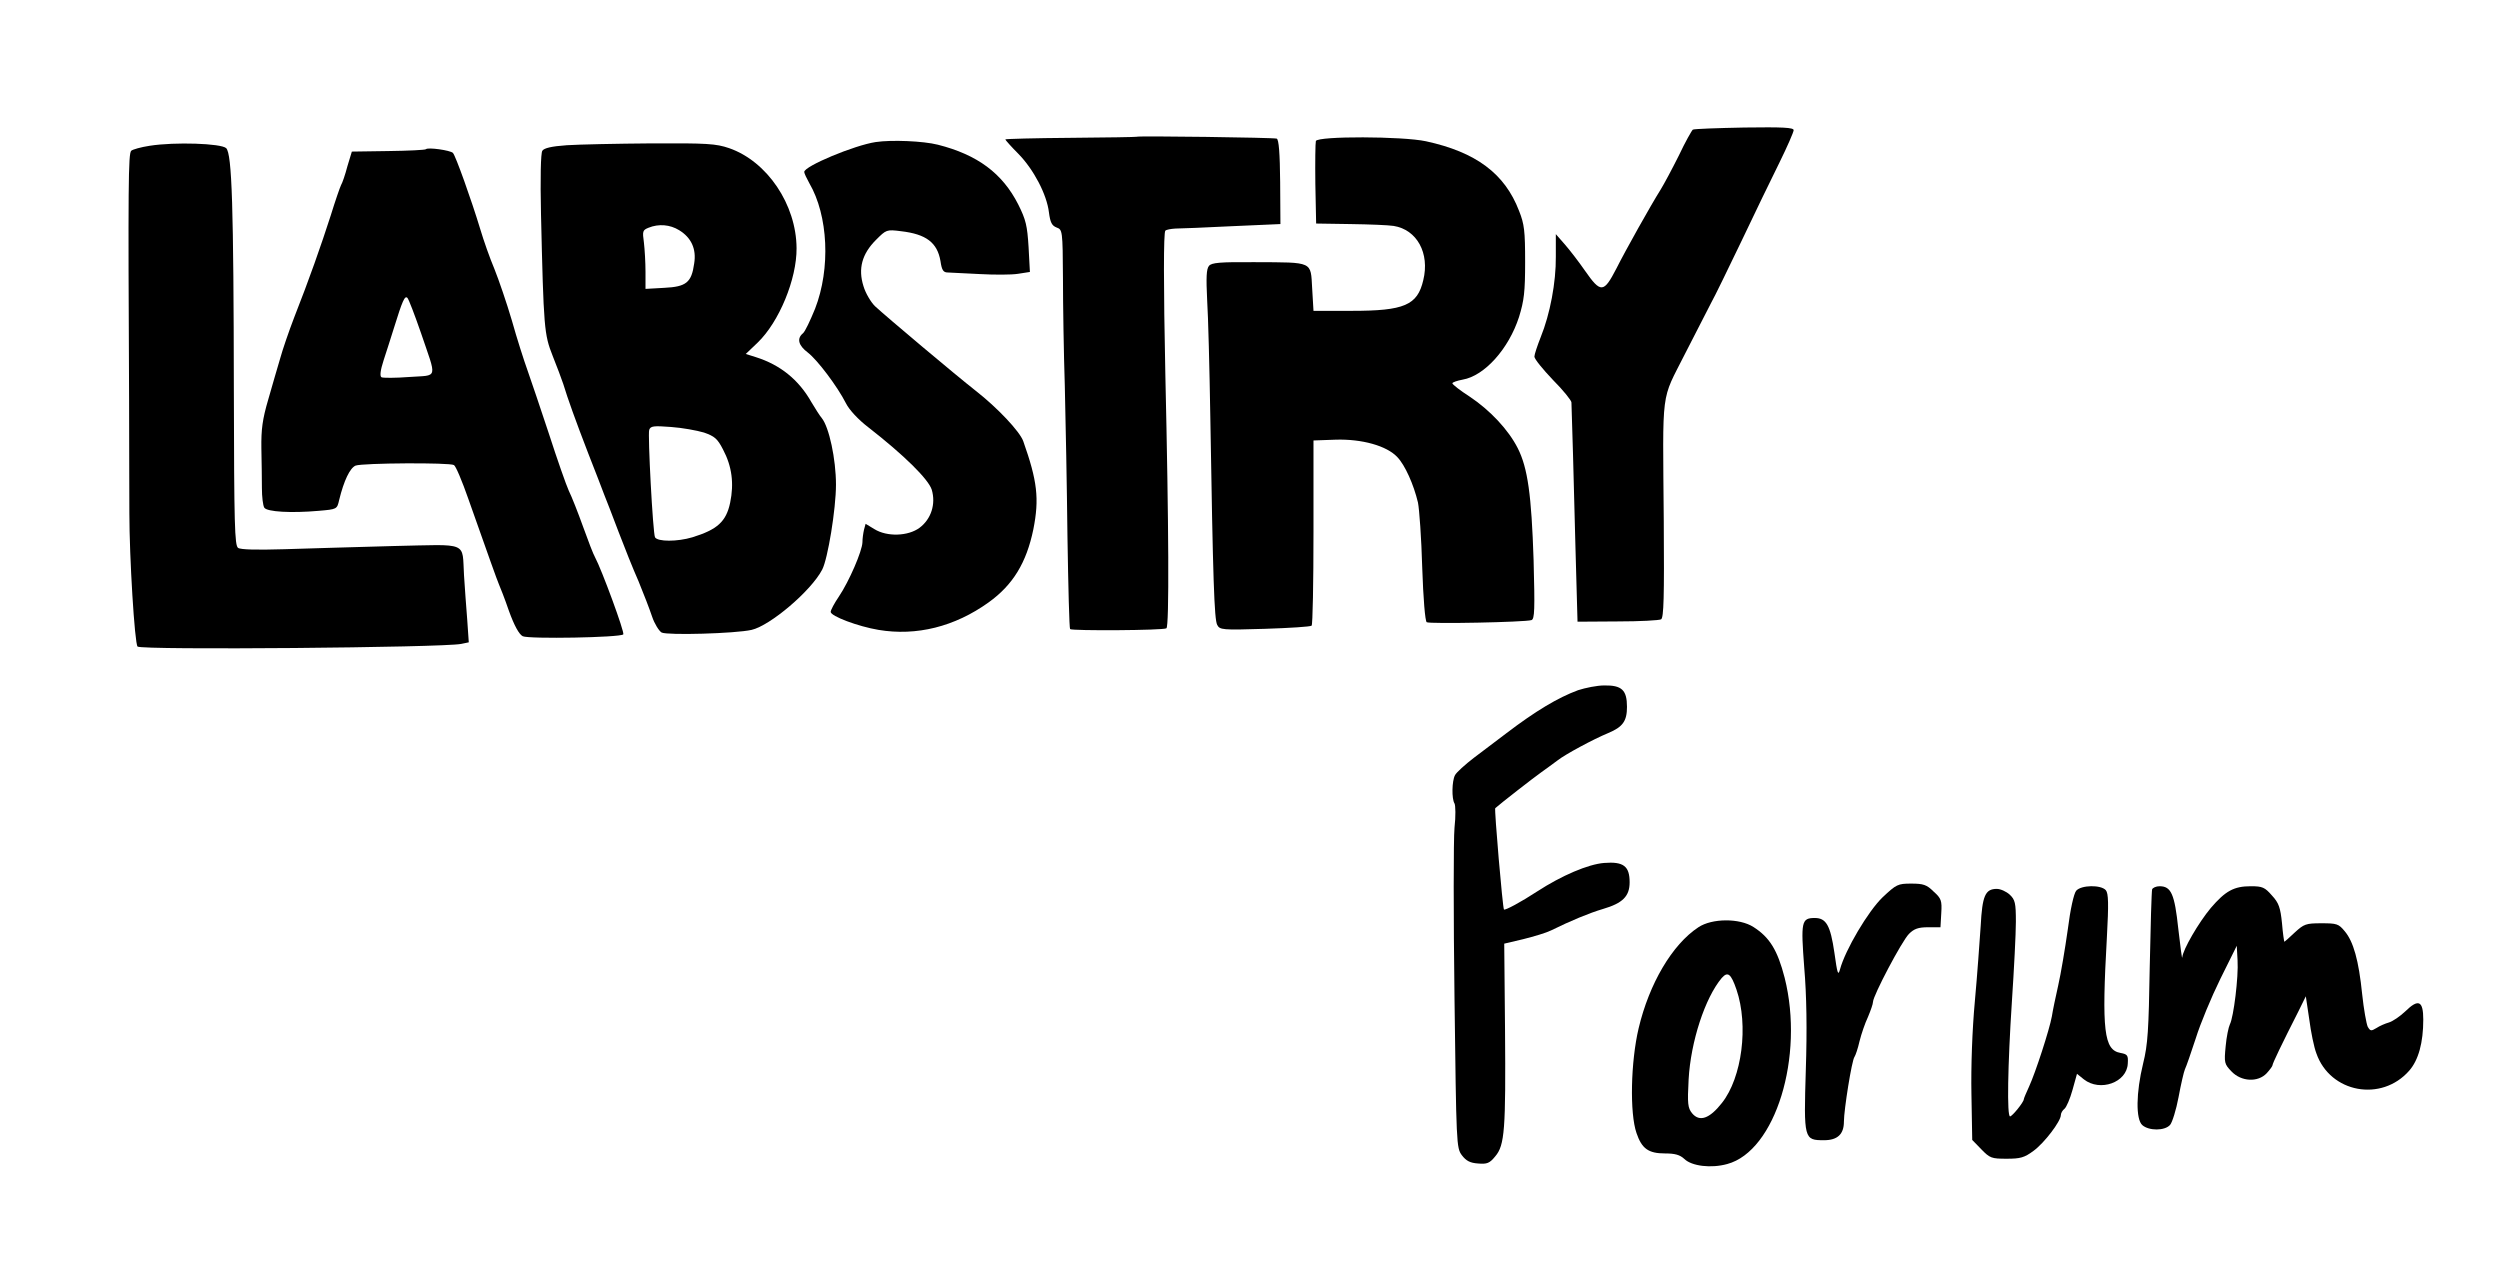<?xml version="1.0" standalone="no"?>
<!DOCTYPE svg PUBLIC "-//W3C//DTD SVG 20010904//EN"
 "http://www.w3.org/TR/2001/REC-SVG-20010904/DTD/svg10.dtd">
<svg version="1.0" xmlns="http://www.w3.org/2000/svg"
 width="945pt" height="479pt" viewBox="0 0 945 479"
 preserveAspectRatio="xMidYMid meet">
<g transform="translate(0,479) scale(0.1,-0.1)"
fill="#000000" stroke="none">
<path d="M6399 4300 c-4 -3 -29 -47 -53 -98 -25 -50 -56 -108 -69 -129 -36
-57 -134 -232 -167 -298 -48 -93 -59 -94 -119 -8 -22 32 -56 76 -75 98 l-35
40 0 -85 c1 -97 -22 -218 -57 -304 -13 -33 -24 -66 -24 -74 0 -9 32 -48 70
-88 39 -39 70 -78 70 -85 2 -50 9 -297 15 -541 l8 -288 151 1 c84 0 158 4 165
8 10 7 12 83 10 372 -4 512 -12 448 80 631 44 86 89 174 100 195 12 21 62 124
112 228 50 105 115 240 145 300 30 61 54 116 54 123 0 10 -41 12 -186 10 -102
-2 -190 -5 -195 -8z"/>
<path d="M4296 4273 c-1 -1 -113 -3 -249 -4 -136 -1 -247 -4 -247 -6 0 -2 22
-27 49 -54 58 -59 108 -154 116 -222 5 -38 11 -50 29 -57 22 -8 23 -11 24
-192 0 -100 3 -284 7 -408 3 -124 8 -380 10 -569 3 -190 7 -347 10 -349 7 -7
353 -5 364 3 11 6 9 389 -4 960 -7 337 -7 536 0 543 4 4 21 7 38 8 18 0 114 4
215 9 l182 8 -1 159 c-1 108 -5 161 -13 164 -11 4 -526 11 -530 7z"/>
<path d="M4974 4257 c-2 -7 -3 -80 -2 -162 l3 -150 130 -2 c72 -1 145 -4 163
-7 88 -14 137 -103 112 -205 -22 -95 -72 -116 -270 -116 l-145 0 -5 85 c-6
103 6 98 -216 99 -134 1 -164 -2 -174 -14 -10 -12 -11 -44 -7 -128 4 -61 9
-260 12 -442 10 -618 15 -766 26 -787 10 -19 18 -20 180 -15 94 3 173 8 177
12 4 3 7 163 7 353 l0 347 84 3 c99 3 193 -23 233 -66 29 -30 62 -104 78 -172
5 -25 13 -135 16 -245 4 -119 11 -203 17 -207 11 -7 372 0 396 8 12 4 13 40 8
227 -8 246 -22 348 -60 423 -35 69 -104 143 -182 195 -36 23 -65 46 -65 50 0
4 18 10 39 14 82 14 174 116 213 237 19 62 23 94 23 208 0 117 -3 143 -23 193
-54 141 -163 222 -352 263 -88 19 -408 20 -416 1z"/>
<path d="M3310 4253 c-80 -12 -270 -91 -270 -113 0 -5 9 -24 19 -42 72 -123
81 -323 22 -475 -18 -44 -38 -87 -46 -93 -24 -20 -17 -46 19 -73 36 -28 111
-127 144 -192 12 -24 46 -61 84 -90 136 -106 227 -196 240 -236 16 -54 -2
-111 -46 -144 -43 -32 -123 -35 -171 -5 l-33 20 -6 -22 c-3 -13 -6 -34 -6 -48
-1 -33 -50 -147 -89 -205 -17 -25 -31 -51 -31 -58 0 -16 103 -55 181 -68 143
-24 288 12 416 104 92 66 143 150 169 276 23 116 15 183 -38 333 -13 37 -98
127 -180 191 -74 58 -338 280 -381 320 -15 15 -35 48 -43 75 -21 66 -6 122 47
175 39 39 40 40 95 33 95 -11 137 -43 149 -113 5 -35 11 -43 28 -43 12 -1 67
-3 121 -6 54 -3 119 -3 144 1 l45 7 -5 94 c-5 81 -10 103 -39 161 -60 118
-154 188 -304 226 -55 14 -175 19 -235 10z"/>
<path d="M566 4239 c-33 -5 -65 -14 -70 -19 -11 -11 -12 -125 -8 -945 0 -165
1 -356 1 -425 0 -165 20 -493 31 -504 14 -14 1155 -4 1223 10 l29 6 -6 87 c-4
47 -9 122 -12 166 -8 130 22 117 -267 111 -139 -4 -324 -9 -412 -12 -102 -3
-165 -2 -175 5 -13 9 -15 87 -16 593 -1 697 -7 896 -29 918 -19 18 -194 24
-289 9z"/>
<path d="M2142 4241 c-58 -4 -86 -11 -92 -21 -6 -9 -8 -102 -5 -240 10 -432
12 -454 44 -535 16 -40 34 -88 40 -106 17 -56 46 -137 95 -264 26 -66 53 -136
60 -155 8 -19 32 -82 54 -140 22 -58 56 -143 76 -188 19 -46 42 -106 51 -133
9 -27 26 -54 36 -60 22 -11 278 -4 340 10 70 16 225 147 267 228 21 40 52 229
52 321 0 96 -26 218 -54 252 -7 8 -24 35 -39 60 -48 85 -118 141 -210 170
l-38 12 45 43 c81 78 148 240 147 357 -1 165 -111 328 -255 378 -50 17 -83 19
-294 18 -130 -1 -274 -4 -320 -7z m425 -321 c46 -28 66 -71 57 -126 -10 -72
-30 -88 -113 -92 l-71 -4 0 64 c0 36 -3 86 -6 111 -6 43 -5 47 17 56 39 16 82
12 116 -9z m94 -765 c40 -14 51 -23 72 -64 34 -64 42 -129 27 -201 -15 -72
-49 -102 -143 -131 -57 -17 -131 -17 -141 0 -8 13 -28 391 -22 406 5 15 17 16
83 11 42 -3 97 -13 124 -21z"/>
<path d="M1610 4226 c-3 -3 -67 -6 -143 -7 l-137 -2 -17 -56 c-8 -31 -19 -63
-24 -71 -4 -8 -22 -60 -39 -115 -36 -112 -82 -243 -138 -385 -20 -52 -44 -122
-53 -155 -10 -33 -30 -103 -45 -155 -22 -75 -27 -113 -26 -185 1 -49 2 -117 2
-150 0 -33 4 -66 9 -74 10 -16 103 -21 205 -12 70 6 70 6 78 41 18 74 41 121
62 130 27 10 357 12 372 2 7 -4 31 -61 54 -127 77 -218 109 -308 116 -324 4
-9 22 -54 38 -101 20 -55 38 -88 52 -95 23 -11 368 -5 380 7 6 7 -82 246 -107
292 -6 10 -26 62 -45 115 -19 53 -43 114 -54 136 -10 22 -44 119 -75 215 -32
96 -68 204 -81 240 -13 36 -40 120 -59 188 -20 68 -50 155 -66 195 -17 40 -41
108 -54 152 -33 109 -93 277 -103 287 -10 10 -95 22 -102 14z m-20 -691 c62
-183 68 -162 -43 -170 -52 -4 -100 -4 -105 -1 -7 4 -4 27 8 64 10 31 28 86 39
122 32 103 41 124 51 114 5 -5 27 -63 50 -129z"/>
<path d="M5965 2181 c-76 -28 -161 -79 -270 -162 -33 -25 -88 -67 -123 -93
-34 -26 -67 -56 -72 -66 -12 -22 -13 -90 -2 -107 4 -7 5 -48 0 -92 -4 -43 -4
-333 0 -644 7 -553 7 -566 28 -594 16 -21 31 -29 61 -31 34 -3 44 1 65 27 36
42 40 102 37 480 l-3 324 72 17 c40 10 87 24 105 33 73 36 145 66 196 81 75
22 101 48 101 101 0 61 -23 79 -97 73 -60 -5 -159 -47 -253 -108 -61 -40 -121
-72 -125 -68 -5 5 -37 380 -33 383 20 18 146 116 173 135 20 14 48 35 63 46
28 22 133 79 191 103 55 23 71 45 71 99 0 64 -20 82 -86 81 -27 0 -71 -9 -99
-18z"/>
<path d="M7116 1398 c-54 -52 -141 -198 -161 -273 -7 -25 -10 -15 -21 64 -15
103 -31 131 -74 131 -51 0 -53 -14 -40 -187 9 -105 11 -235 6 -387 -8 -263 -7
-266 69 -266 51 0 75 23 75 70 0 45 30 233 40 245 4 6 13 32 19 59 7 28 21 69
32 92 10 24 19 49 19 57 0 23 109 230 136 257 19 19 35 25 72 25 l47 0 3 53
c3 48 0 56 -29 82 -26 26 -39 30 -85 30 -50 0 -56 -3 -108 -52z"/>
<path d="M7848 1423 c-9 -11 -22 -69 -32 -148 -10 -71 -26 -166 -36 -210 -10
-44 -21 -97 -24 -117 -9 -50 -62 -213 -86 -265 -11 -24 -20 -45 -20 -48 0 -11
-44 -65 -52 -65 -12 0 -9 190 7 435 8 121 15 256 15 301 0 71 -3 83 -23 102
-13 12 -35 22 -49 22 -44 0 -55 -26 -61 -140 -4 -58 -13 -186 -22 -284 -10
-108 -15 -248 -13 -352 l3 -173 34 -35 c33 -34 39 -36 96 -36 52 0 67 4 102
30 41 30 103 112 103 135 0 7 6 18 14 24 7 6 21 38 30 71 l17 61 26 -21 c61
-48 163 -12 166 60 2 31 -1 35 -28 40 -62 11 -71 84 -51 437 7 127 6 166 -4
178 -18 21 -93 20 -112 -2z"/>
<path d="M8135 1428 c-2 -7 -6 -139 -9 -293 -4 -238 -7 -293 -25 -365 -27
-111 -28 -211 -3 -233 25 -22 85 -22 105 1 8 9 23 57 32 105 9 49 20 96 24
105 5 10 23 62 41 117 17 55 59 156 93 225 l62 125 3 -55 c4 -63 -15 -215 -29
-242 -5 -10 -13 -48 -16 -83 -6 -62 -5 -67 22 -95 37 -39 100 -42 133 -7 12
13 22 27 22 30 0 7 34 78 99 206 l27 55 13 -87 c6 -47 18 -106 27 -129 52
-149 246 -185 351 -65 35 40 53 106 53 193 0 71 -18 80 -68 31 -20 -19 -48
-38 -62 -42 -14 -4 -35 -13 -47 -21 -20 -12 -23 -12 -33 5 -5 11 -15 66 -21
123 -13 128 -33 199 -66 238 -23 28 -30 30 -88 30 -59 0 -66 -3 -101 -35 -20
-19 -38 -35 -39 -35 -1 0 -6 32 -9 70 -6 59 -12 77 -38 105 -27 31 -36 35 -80
35 -64 0 -96 -18 -151 -82 -46 -55 -106 -158 -108 -187 -1 -9 -7 40 -15 108
-14 132 -27 161 -71 161 -13 0 -26 -6 -28 -12z"/>
<path d="M6420 1285 c-99 -65 -186 -213 -226 -382 -30 -127 -34 -321 -8 -396
20 -59 45 -77 108 -77 37 0 56 -5 73 -21 28 -27 101 -36 162 -19 182 49 292
406 217 704 -27 105 -57 153 -118 192 -53 34 -157 33 -208 -1z m144 -236 c46
-135 21 -332 -55 -428 -47 -60 -85 -73 -113 -39 -16 20 -18 35 -13 128 8 143
62 308 125 383 23 26 35 17 56 -44z"/>
</g>
</svg>
